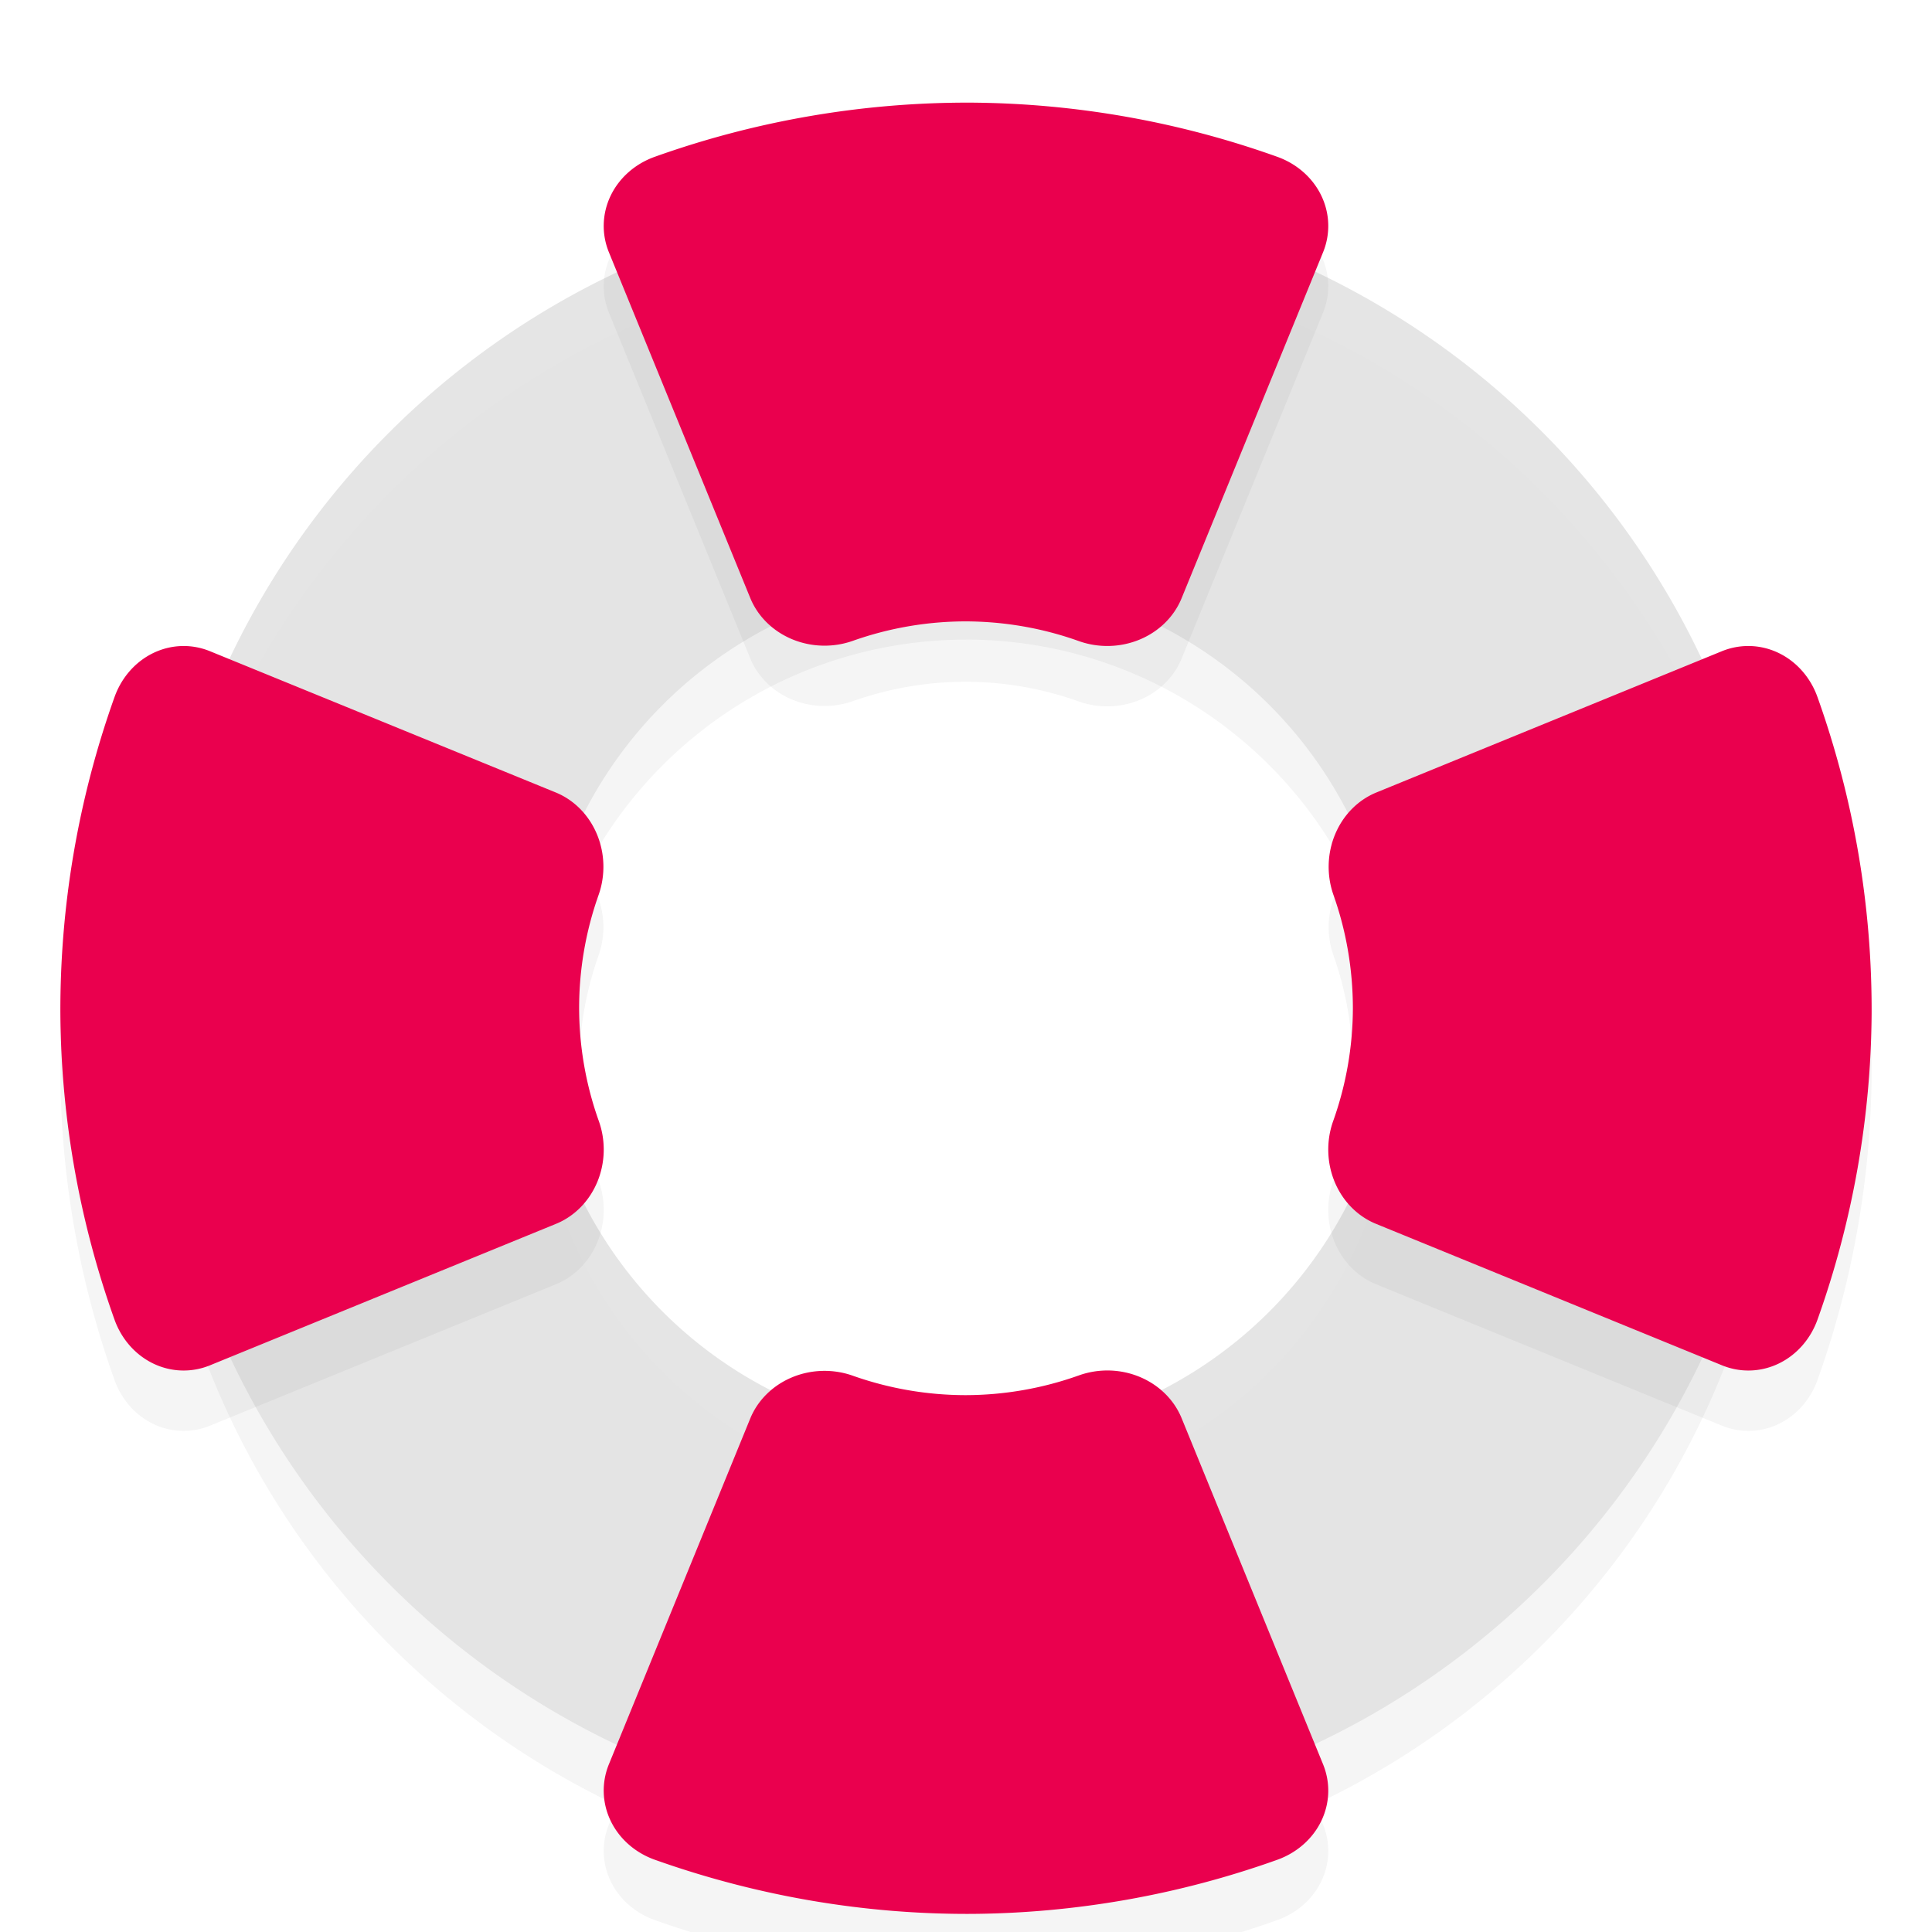 <svg width="32" height="32" version="1" xmlns="http://www.w3.org/2000/svg">
<defs>
<filter id="a" color-interpolation-filters="sRGB">
<feFlood flood-opacity=".196" result="flood"/>
<feComposite in="flood" in2="SourceGraphic" operator="in" result="composite1"/>
<feGaussianBlur in="composite1" result="blur" stdDeviation=".7"/>
<feOffset dx="0" dy=".7" result="offset"/>
<feComposite in="SourceGraphic" in2="offset" result="composite2"/>
</filter>
</defs>
<path d="m 16.087,3.5 a 13.511,13.511 0 0 0 -5.264,1.043 13.459,13.459 0 0 0 -7.28,17.633 13.459,13.459 0 0 0 17.633,7.28 13.459,13.459 0 0 0 7.28,-17.633 A 13.46,13.46 0 0 0 16.087,3.5 Z M 16,9.893 A 7.106,7.106 0 0 1 23.105,17 7.106,7.106 0 0 1 16,24.106 7.106,7.106 0 0 1 8.894,17 7.106,7.106 0 0 1 16,9.894 Z" filter="url(#a)" opacity=".2"/>
<path d="m 16.087,2.5 a 13.511,13.511 0 0 0 -5.264,1.043 13.459,13.459 0 0 0 -7.28,17.633 13.459,13.459 0 0 0 17.633,7.28 13.459,13.459 0 0 0 7.28,-17.632 A 13.46,13.46 0 0 0 16.087,2.5 Z M 16,8.895 A 7.106,7.106 0 0 1 23.105,16 7.106,7.106 0 0 1 16,23.106 7.106,7.106 0 0 1 8.894,16 7.106,7.106 0 0 1 16,8.895 Z" fill="#e4e4e4" filter="url(#a)"/>
<path d="m16.088 2.5a13.509 13.509 0 0 0-5.264 1.043 13.45 13.45 0 0 0-8.3 12.918 13.448 13.448 0 0 1 8.3-11.918 13.51 13.51 0 0 1 5.264-1.043 13.459 13.459 0 0 1 12.369 8.324c0.643 1.546 0.963 3.14 1.02 4.715 0.073-1.897-0.241-3.84-1.02-5.715a13.46 13.46 0 0 0-12.369-8.324zm6.994 13.957a7.106 7.106 0 0 1-7.082 6.648 7.106 7.106 0 0 1-7.082-6.56 7.106 7.106 0 0 0-0.023 0.455 7.106 7.106 0 0 0 7.105 7.105 7.106 7.106 0 0 0 7.106-7.105 7.106 7.106 0 0 0-0.024-0.543z" fill="#fff" filter="url(#a)" opacity=".2"/>
<path d="m16.09 2a15.415 15.415 0 0 0-5.242 0.896 1.317 1.227 0 0 0-0.762 1.584l2.34 5.723a1.317 1.227 0 0 0 1.7 0.71 5.614 5.614 0 0 1 1.872-0.321c0.64 2e-3 1.272 0.112 1.87 0.326a1.317 1.227 0 0 0 1.702-0.707l2.344-5.733a1.317 1.227 0 0 0-0.764-1.584 15.36 15.36 0 0 0-5.06-0.894zm-13.055 9a1.227 1.317 0 0 0-1.139 0.847 15.416 15.416 0 0 0-0.896 5.243 15.36 15.36 0 0 0 0.894 5.06 1.227 1.317 0 0 0 1.584 0.764l5.733-2.344a1.227 1.317 0 0 0 0.707-1.703 5.603 5.603 0 0 1-0.326-1.87c0-0.64 0.11-1.274 0.322-1.872a1.227 1.317 0 0 0-0.711-1.7l-5.723-2.34a1.227 1.317 0 0 0-0.445-0.085zm25.93 0a1.227 1.317 0 0 0-0.445 0.086l-5.723 2.34a1.227 1.317 0 0 0-0.71 1.699c0.212 0.598 0.32 1.233 0.321 1.873a5.603 5.603 0 0 1-0.326 1.869 1.227 1.317 0 0 0 0.707 1.703l5.733 2.344a1.227 1.317 0 0 0 1.584-0.764 15.36 15.36 0 0 0 0.894-5.06 15.416 15.416 0 0 0-0.896-5.243 1.227 1.317 0 0 0-1.14-0.847zm-10.582 12a1.317 1.227 0 0 0-0.516 0.082 5.603 5.603 0 0 1-1.869 0.326c-0.64 0-1.275-0.11-1.873-0.322a1.317 1.227 0 0 0-1.699 0.71l-2.34 5.723a1.317 1.227 0 0 0 0.762 1.584c1.72 0.612 3.494 0.905 5.242 0.897a15.359 15.359 0 0 0 5.06-0.895 1.317 1.227 0 0 0 0.764-1.584l-2.343-5.732a1.317 1.227 0 0 0-1.188-0.79z" filter="url(#a)" opacity=".2"/>
<path d="m16.09 1a15.415 15.415 0 0 0-5.242 0.896 1.317 1.227 0 0 0-0.762 1.584l2.34 5.723a1.317 1.227 0 0 0 1.7 0.711 5.614 5.614 0 0 1 1.872-0.322c0.64 2e-3 1.272 0.112 1.87 0.326a1.317 1.227 0 0 0 1.702-0.707l2.344-5.732a1.317 1.227 0 0 0-0.764-1.584 15.36 15.36 0 0 0-5.06-0.895zm-13.055 9a1.227 1.317 0 0 0-1.139 0.848 15.416 15.416 0 0 0-0.896 5.242 15.36 15.36 0 0 0 0.894 5.06 1.227 1.317 0 0 0 1.584 0.764l5.733-2.344a1.227 1.317 0 0 0 0.707-1.703 5.603 5.603 0 0 1-0.326-1.869c0-0.64 0.11-1.275 0.322-1.873a1.227 1.317 0 0 0-0.711-1.7l-5.723-2.338a1.227 1.317 0 0 0-0.445-0.087zm25.93 0a1.227 1.317 0 0 0-0.445 0.086l-5.723 2.34a1.227 1.317 0 0 0-0.71 1.699c0.212 0.598 0.32 1.233 0.321 1.873a5.603 5.603 0 0 1-0.326 1.869 1.227 1.317 0 0 0 0.707 1.703l5.733 2.344a1.227 1.317 0 0 0 1.584-0.764 15.36 15.36 0 0 0 0.894-5.06 15.416 15.416 0 0 0-0.896-5.242 1.227 1.317 0 0 0-1.14-0.848zm-10.582 12a1.317 1.227 0 0 0-0.516 0.082 5.603 5.603 0 0 1-1.869 0.326c-0.64 0-1.275-0.11-1.873-0.322a1.317 1.227 0 0 0-1.699 0.71l-2.34 5.724a1.317 1.227 0 0 0 0.762 1.584c1.72 0.611 3.494 0.904 5.242 0.896a15.36 15.36 0 0 0 5.06-0.894 1.317 1.227 0 0 0 0.764-1.584l-2.343-5.733a1.317 1.227 0 0 0-1.188-0.789z" fill="#ea004e" filter="url(#a)"/>
</svg>
